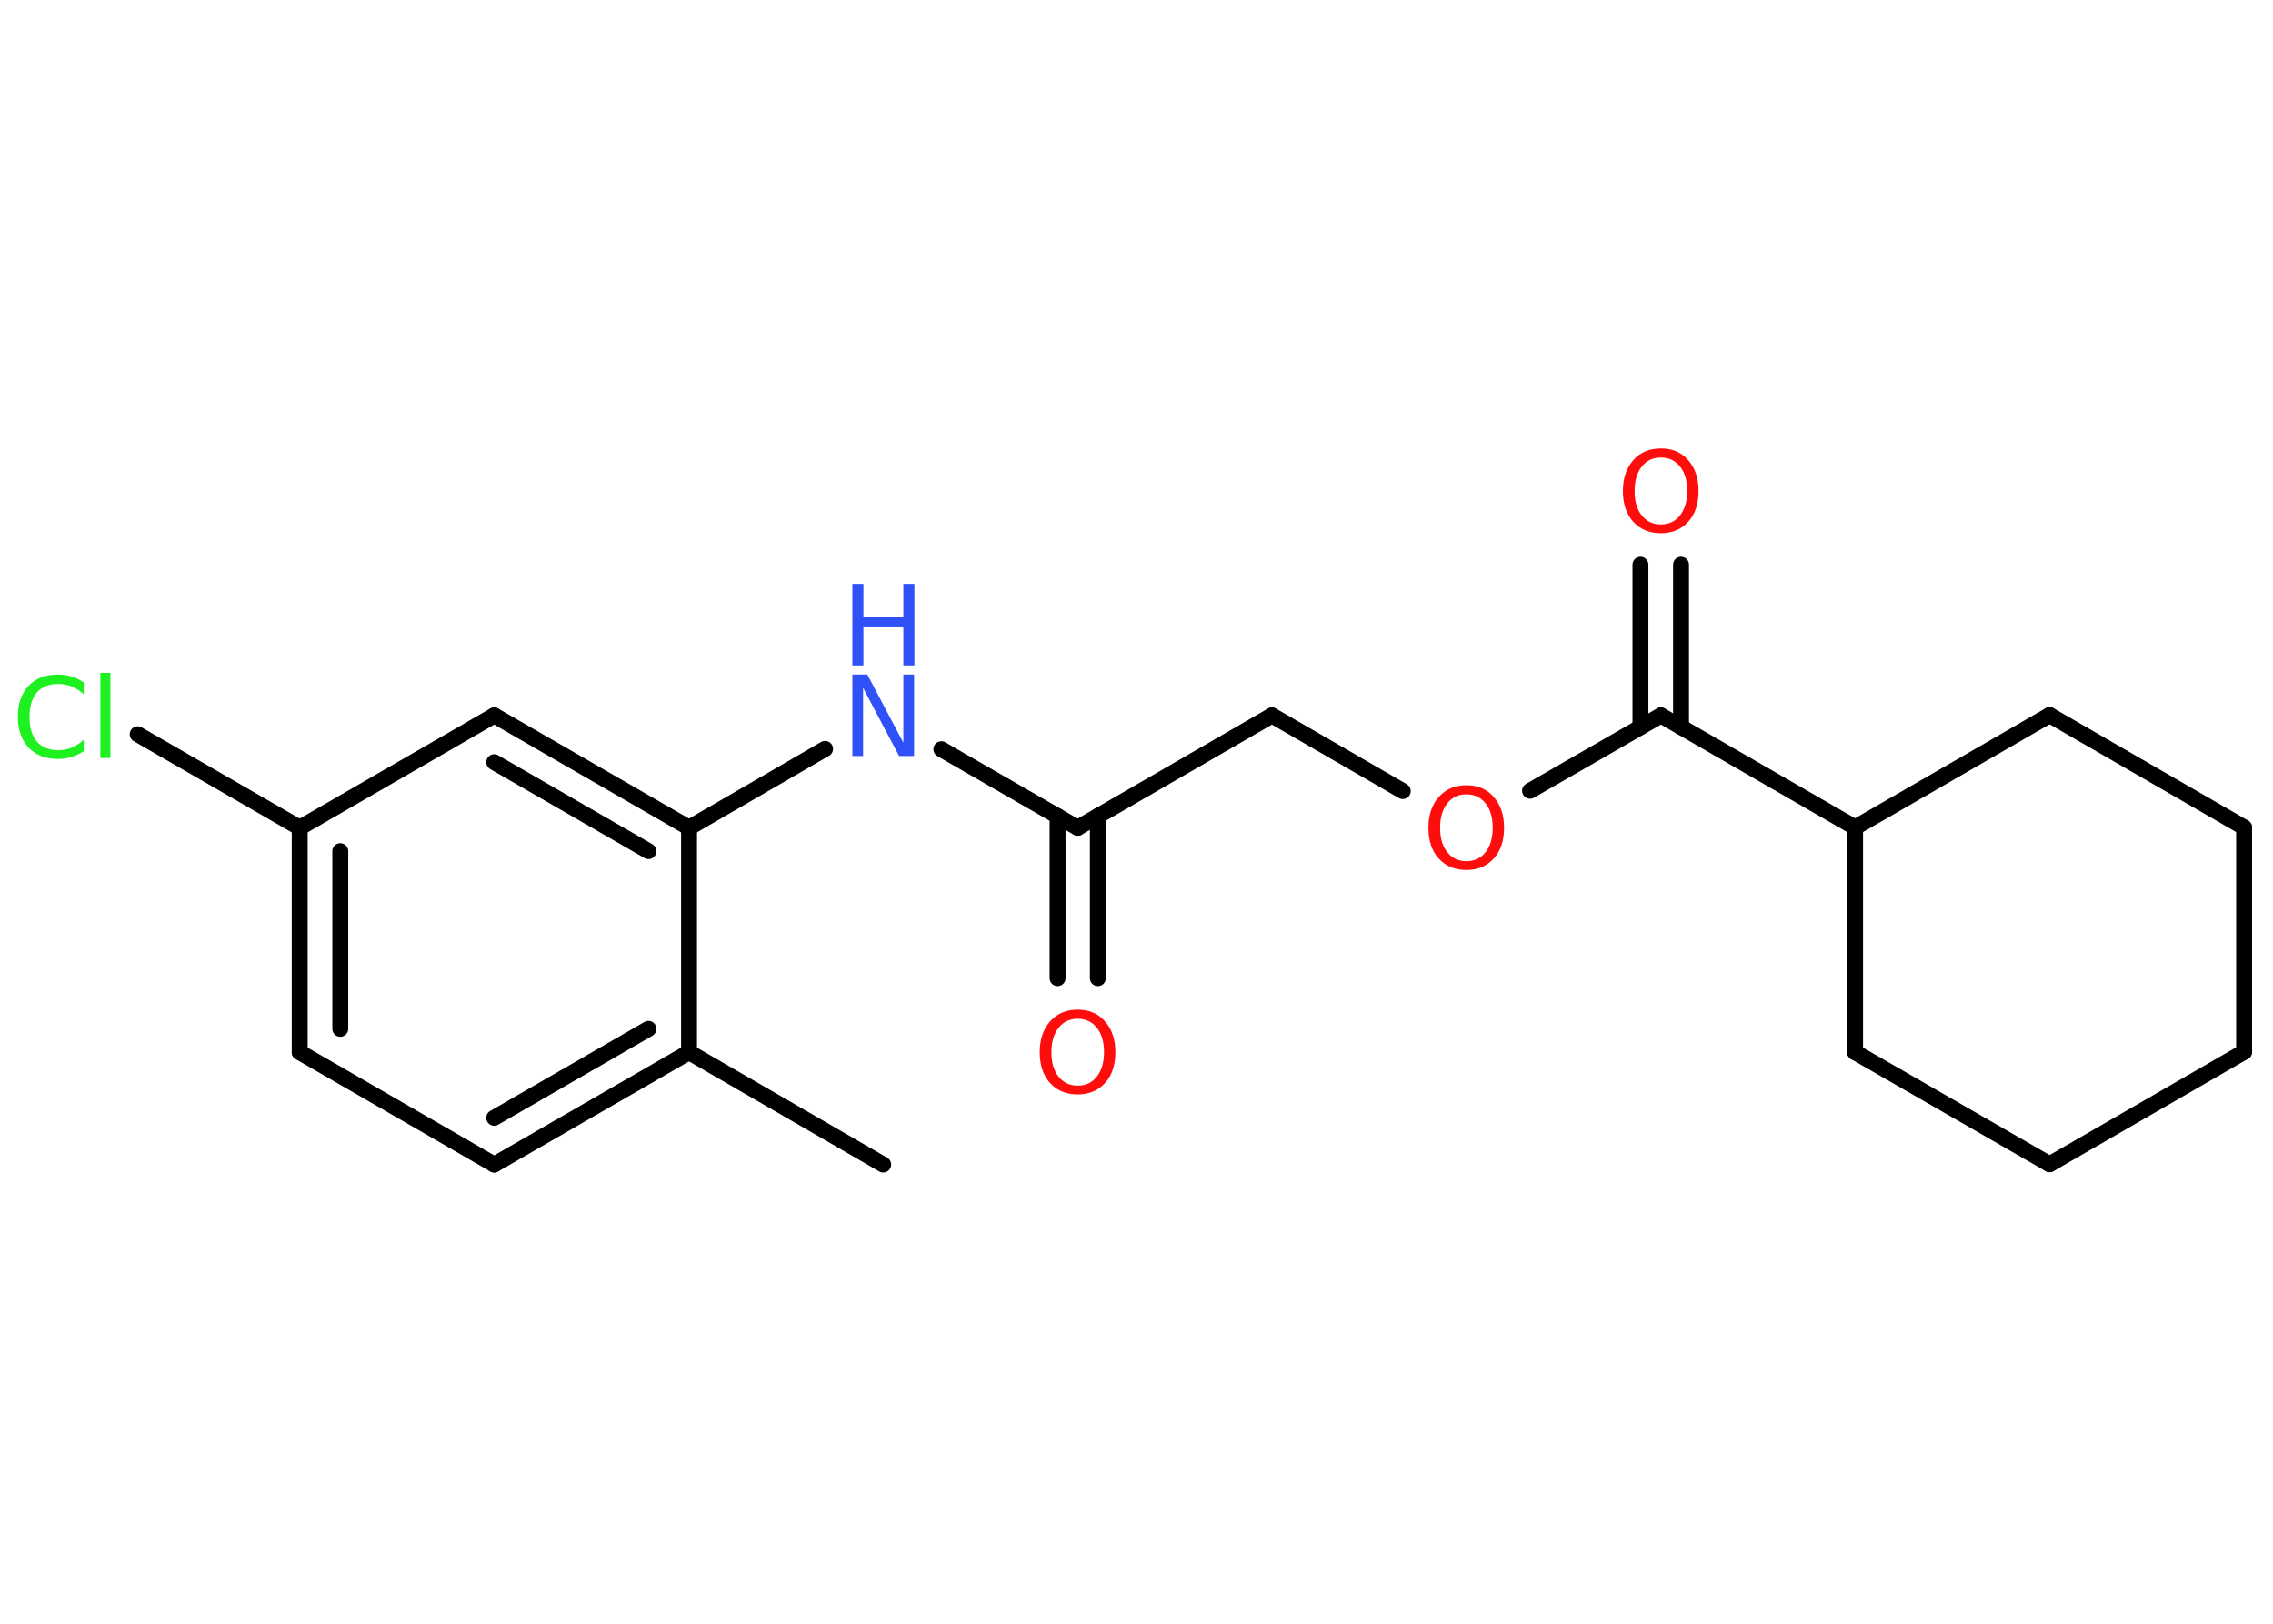 <?xml version='1.0' encoding='UTF-8'?>
<!DOCTYPE svg PUBLIC "-//W3C//DTD SVG 1.1//EN" "http://www.w3.org/Graphics/SVG/1.1/DTD/svg11.dtd">
<svg version='1.2' xmlns='http://www.w3.org/2000/svg' xmlns:xlink='http://www.w3.org/1999/xlink' width='70.0mm' height='50.0mm' viewBox='0 0 70.0 50.0'>
  <desc>Generated by the Chemistry Development Kit (http://github.com/cdk)</desc>
  <g stroke-linecap='round' stroke-linejoin='round' stroke='#000000' stroke-width='.49' fill='#FF0D0D'>
    <rect x='.0' y='.0' width='70.0' height='50.0' fill='#FFFFFF' stroke='none'/>
    <g id='mol1' class='mol'>
      <line id='mol1bnd1' class='bond' x1='27.2' y1='35.86' x2='21.22' y2='32.4'/>
      <g id='mol1bnd2' class='bond'>
        <line x1='15.22' y1='35.86' x2='21.22' y2='32.4'/>
        <line x1='15.22' y1='34.42' x2='19.97' y2='31.68'/>
      </g>
      <line id='mol1bnd3' class='bond' x1='15.22' y1='35.86' x2='9.23' y2='32.4'/>
      <g id='mol1bnd4' class='bond'>
        <line x1='9.23' y1='25.49' x2='9.23' y2='32.4'/>
        <line x1='10.48' y1='26.21' x2='10.48' y2='31.68'/>
      </g>
      <line id='mol1bnd5' class='bond' x1='9.23' y1='25.49' x2='4.24' y2='22.61'/>
      <line id='mol1bnd6' class='bond' x1='9.23' y1='25.49' x2='15.22' y2='22.03'/>
      <g id='mol1bnd7' class='bond'>
        <line x1='21.22' y1='25.49' x2='15.22' y2='22.03'/>
        <line x1='19.97' y1='26.21' x2='15.22' y2='23.47'/>
      </g>
      <line id='mol1bnd8' class='bond' x1='21.22' y1='32.4' x2='21.22' y2='25.49'/>
      <line id='mol1bnd9' class='bond' x1='21.22' y1='25.49' x2='25.41' y2='23.06'/>
      <line id='mol1bnd10' class='bond' x1='28.99' y1='23.07' x2='33.19' y2='25.49'/>
      <g id='mol1bnd11' class='bond'>
        <line x1='33.81' y1='25.13' x2='33.81' y2='30.12'/>
        <line x1='32.57' y1='25.13' x2='32.57' y2='30.12'/>
      </g>
      <line id='mol1bnd12' class='bond' x1='33.19' y1='25.49' x2='39.17' y2='22.03'/>
      <line id='mol1bnd13' class='bond' x1='39.17' y1='22.03' x2='43.2' y2='24.36'/>
      <line id='mol1bnd14' class='bond' x1='47.12' y1='24.35' x2='51.15' y2='22.03'/>
      <g id='mol1bnd15' class='bond'>
        <line x1='50.52' y1='22.39' x2='50.52' y2='17.39'/>
        <line x1='51.77' y1='22.39' x2='51.77' y2='17.39'/>
      </g>
      <line id='mol1bnd16' class='bond' x1='51.15' y1='22.03' x2='57.13' y2='25.48'/>
      <line id='mol1bnd17' class='bond' x1='57.13' y1='25.48' x2='63.12' y2='22.02'/>
      <line id='mol1bnd18' class='bond' x1='63.12' y1='22.02' x2='69.11' y2='25.48'/>
      <line id='mol1bnd19' class='bond' x1='69.11' y1='25.48' x2='69.11' y2='32.39'/>
      <line id='mol1bnd20' class='bond' x1='69.11' y1='32.39' x2='63.12' y2='35.85'/>
      <line id='mol1bnd21' class='bond' x1='63.12' y1='35.85' x2='57.13' y2='32.4'/>
      <line id='mol1bnd22' class='bond' x1='57.13' y1='25.48' x2='57.13' y2='32.4'/>
      <path id='mol1atm6' class='atom' d='M2.58 21.02v.36q-.17 -.16 -.37 -.24q-.19 -.08 -.41 -.08q-.43 .0 -.66 .26q-.23 .26 -.23 .76q.0 .5 .23 .76q.23 .26 .66 .26q.22 .0 .41 -.08q.19 -.08 .37 -.24v.35q-.18 .12 -.38 .18q-.2 .06 -.42 .06q-.57 .0 -.9 -.35q-.33 -.35 -.33 -.95q.0 -.6 .33 -.95q.33 -.35 .9 -.35q.22 .0 .42 .06q.2 .06 .37 .18zM3.09 20.72h.31v2.62h-.31v-2.62z' stroke='none' fill='#1FF01F'/>
      <g id='mol1atm9' class='atom'>
        <path d='M26.25 20.77h.46l1.11 2.1v-2.1h.33v2.51h-.46l-1.11 -2.1v2.1h-.33v-2.51z' stroke='none' fill='#3050F8'/>
        <path d='M26.25 17.98h.34v1.03h1.23v-1.03h.34v2.51h-.34v-1.2h-1.23v1.2h-.34v-2.51z' stroke='none' fill='#3050F8'/>
      </g>
      <path id='mol1atm11' class='atom' d='M33.19 31.37q-.37 .0 -.59 .28q-.22 .28 -.22 .75q.0 .48 .22 .75q.22 .28 .59 .28q.37 .0 .59 -.28q.22 -.28 .22 -.75q.0 -.48 -.22 -.75q-.22 -.28 -.59 -.28zM33.19 31.09q.53 .0 .84 .36q.32 .36 .32 .95q.0 .6 -.32 .95q-.32 .35 -.84 .35q-.53 .0 -.85 -.35q-.32 -.35 -.32 -.95q.0 -.59 .32 -.95q.32 -.36 .85 -.36z' stroke='none'/>
      <path id='mol1atm13' class='atom' d='M45.16 24.46q-.37 .0 -.59 .28q-.22 .28 -.22 .75q.0 .48 .22 .75q.22 .28 .59 .28q.37 .0 .59 -.28q.22 -.28 .22 -.75q.0 -.48 -.22 -.75q-.22 -.28 -.59 -.28zM45.16 24.18q.53 .0 .84 .36q.32 .36 .32 .95q.0 .6 -.32 .95q-.32 .35 -.84 .35q-.53 .0 -.85 -.35q-.32 -.35 -.32 -.95q.0 -.59 .32 -.95q.32 -.36 .85 -.36z' stroke='none'/>
      <path id='mol1atm15' class='atom' d='M51.15 14.09q-.37 .0 -.59 .28q-.22 .28 -.22 .75q.0 .48 .22 .75q.22 .28 .59 .28q.37 .0 .59 -.28q.22 -.28 .22 -.75q.0 -.48 -.22 -.75q-.22 -.28 -.59 -.28zM51.15 13.81q.53 .0 .84 .36q.32 .36 .32 .95q.0 .6 -.32 .95q-.32 .35 -.84 .35q-.53 .0 -.85 -.35q-.32 -.35 -.32 -.95q.0 -.59 .32 -.95q.32 -.36 .85 -.36z' stroke='none'/>
    </g>
  </g>
</svg>
